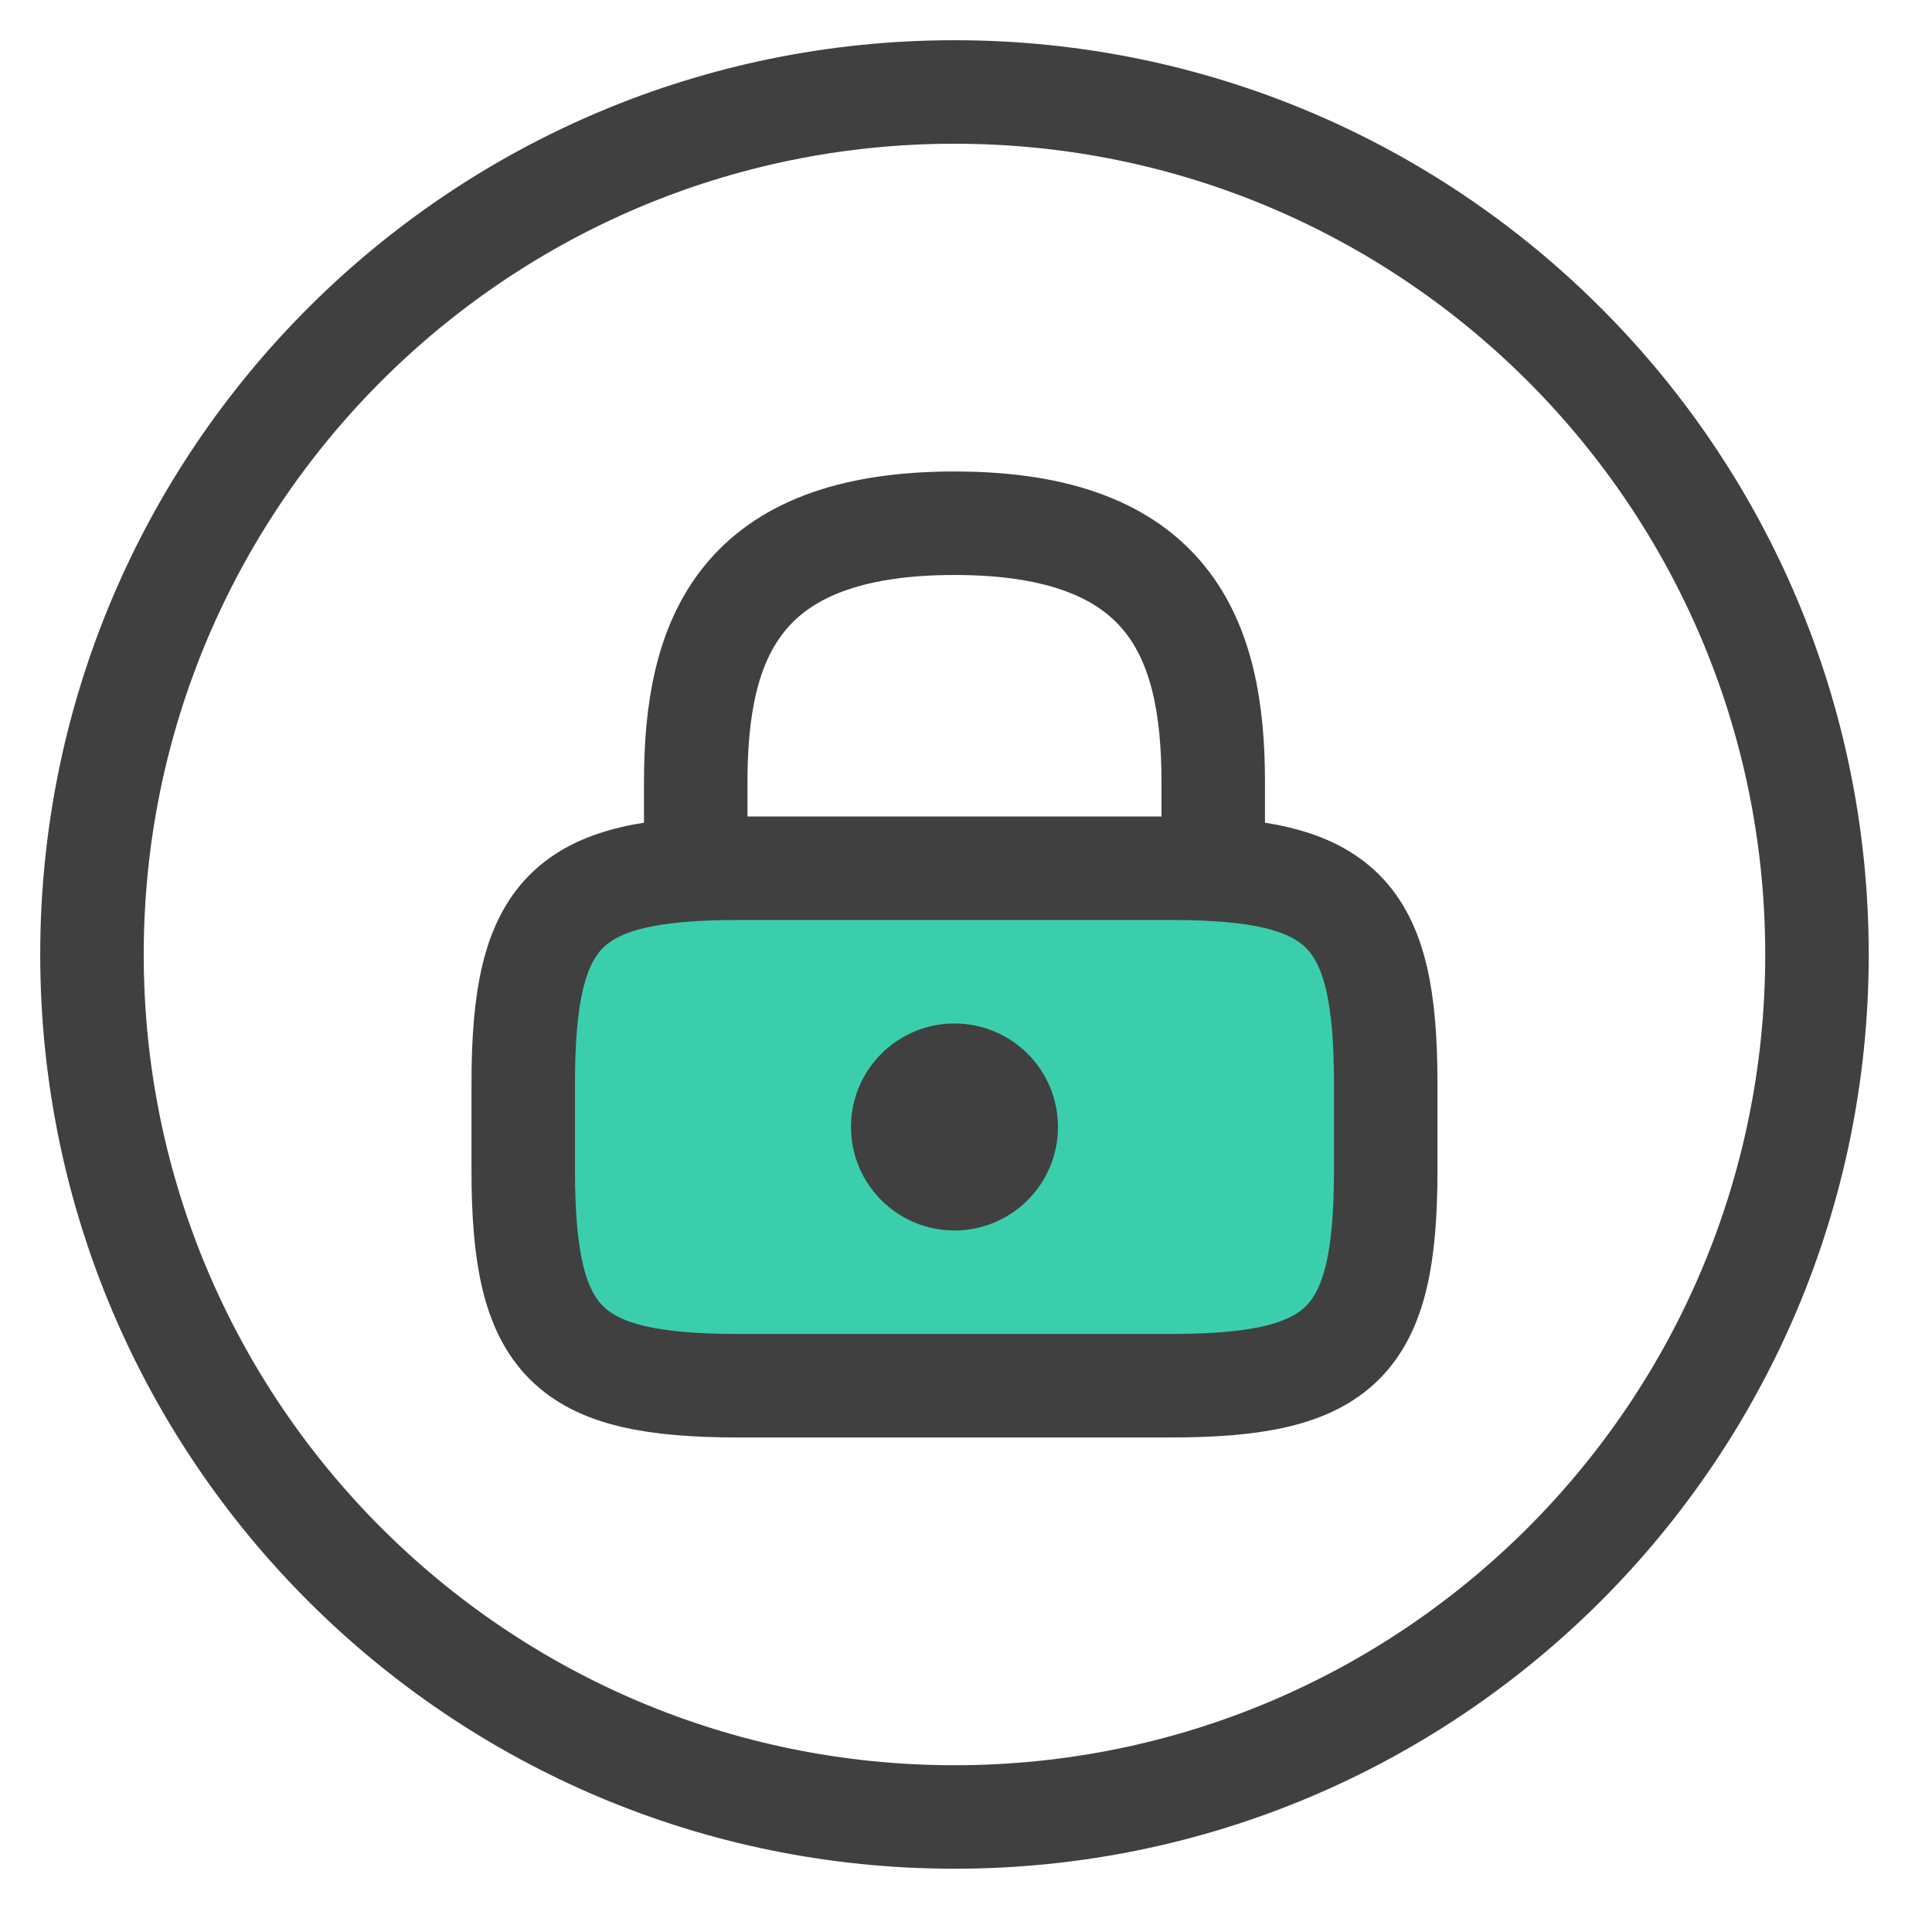 <svg width="28" height="28" viewBox="0 0 28 28" fill="none" xmlns="http://www.w3.org/2000/svg">
<path d="M16.958 20.083H10.708C8.208 20.083 7.583 19.458 7.583 16.958V15.708C7.583 13.208 8.208 12.583 10.708 12.583H16.958C19.458 12.583 20.083 13.208 20.083 15.708V16.958C20.083 19.458 19.458 20.083 16.958 20.083Z" fill="#3BCEAC" stroke="#404040" stroke-width="1.5" stroke-linecap="round" stroke-linejoin="round"/>
<path d="M10.083 12.583V11.333C10.083 9.258 10.708 7.583 13.833 7.583C16.958 7.583 17.583 9.258 17.583 11.333V12.583" stroke="#404040" stroke-width="1.5" stroke-linecap="round" stroke-linejoin="round"/>
<path d="M13.833 17.083C14.247 17.083 14.583 16.747 14.583 16.333C14.583 15.919 14.247 15.583 13.833 15.583C13.419 15.583 13.083 15.919 13.083 16.333C13.083 16.747 13.419 17.083 13.833 17.083Z" stroke="#404040" stroke-width="1.5" stroke-linecap="round" stroke-linejoin="round"/>
<path d="M13.833 26.333C20.737 26.333 26.333 20.737 26.333 13.833C26.333 6.93 20.737 1.333 13.833 1.333C6.93 1.333 1.333 6.93 1.333 13.833C1.333 20.737 6.93 26.333 13.833 26.333Z" stroke="#404040" stroke-width="1.5" stroke-linecap="round" stroke-linejoin="round"/>
</svg>
